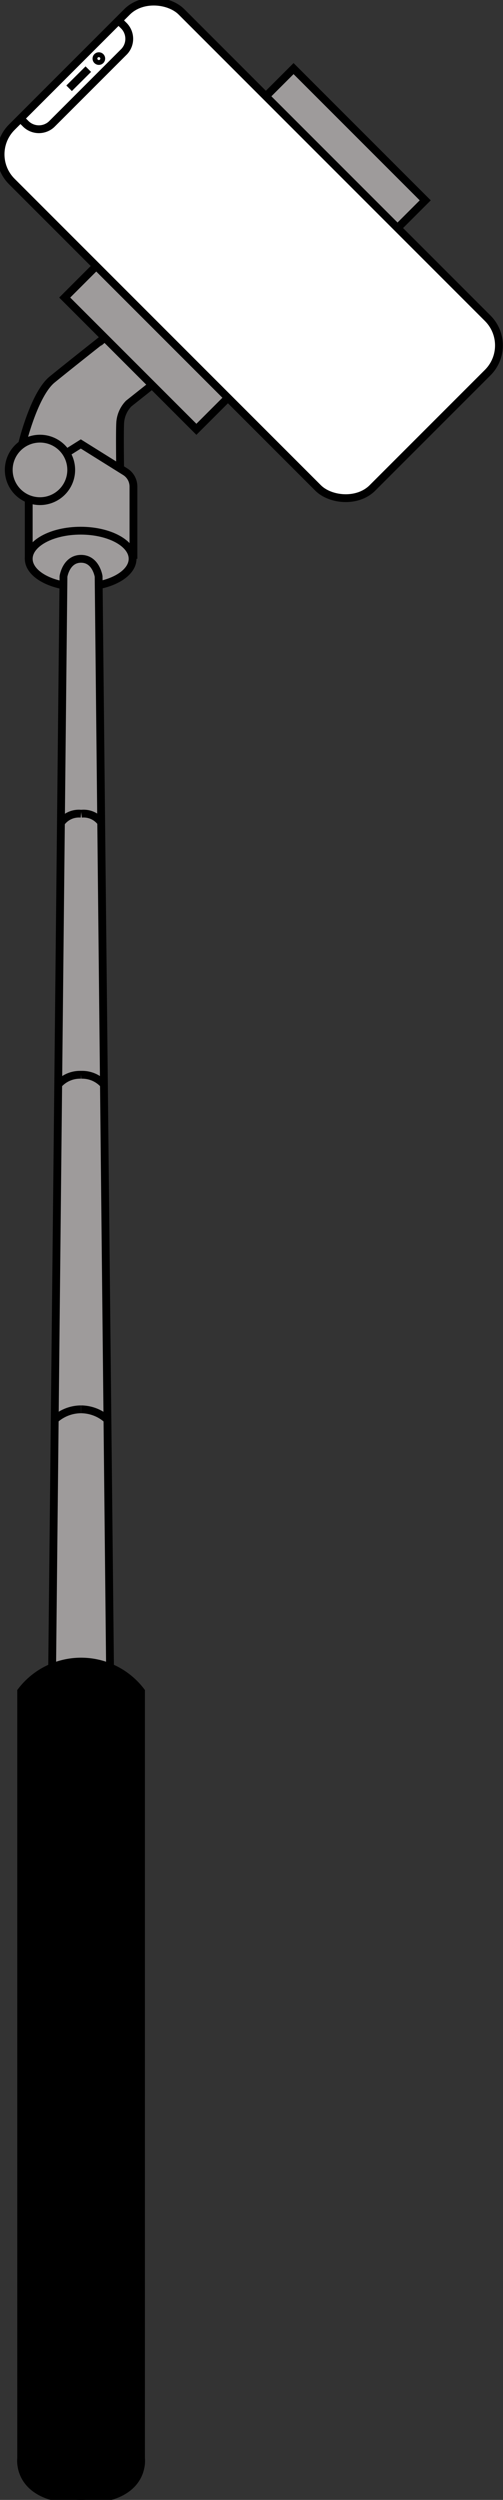 <svg id="Capa_1" data-name="Capa 1" xmlns="http://www.w3.org/2000/svg" viewBox="0 0 64.42 320"><rect x="0" y="0" width="64.42" height="320" fill="#333333" stroke="none"/><defs><style>.cls-1{fill:#9e9b9b;}.cls-1,.cls-2,.cls-3,.cls-4{stroke:#000;stroke-miterlimit:10;}.cls-2{fill:#fff;}.cls-3{fill:none;}</style></defs><path class="cls-1" d="M15.39,60.15s-.07-4.44,0-6a3.89,3.89,0,0,1,1.09-2.49l3.05-2.42-6.08-6.07-.09.08S9,46.69,6.68,48.58s-3.84,8.23-3.84,8.23"/><path class="cls-1" d="M17.09,71.53V62.26A2.24,2.24,0,0,0,16,60.36l-5.65-3.53L4.74,60.36a2.24,2.24,0,0,0-1.06,1.9v9.27"/><path class="cls-1" d="M9.12,60.15a4,4,0,1,1-4-4A4,4,0,0,1,9.12,60.15Z"/><rect class="cls-1" x="19.45" y="11.14" width="23.85" height="41.45" transform="translate(31.72 -12.85) rotate(45)"/><rect class="cls-2" x="16.63" y="-0.67" width="30.72" height="65.31" rx="4.92" transform="translate(-13.25 31.99) rotate(-45)"/><path class="cls-3" d="M15.18,2.61l.61.61a2.39,2.39,0,0,1,.13,3.37L6.6,15.91a2.39,2.39,0,0,1-3.37-.13l-.61-.61"/><line class="cls-2" x1="8.85" y1="11.3" x2="11.31" y2="8.85"/><circle class="cls-2" cx="12.66" cy="7.5" r="0.31"/><ellipse class="cls-1" cx="10.33" cy="71.53" rx="6.65" ry="3.6"/><path class="cls-1" d="M14.09,213.32,12.63,73.78s-.34-2.25-2.25-2.25-2.25,2.25-2.25,2.25L6.68,213.32"/><path class="cls-1" d="M7.8,105.34a2.81,2.81,0,0,1,2.58-1.18"/><path class="cls-1" d="M13,105.34a2.79,2.79,0,0,0-2.58-1.18"/><path class="cls-1" d="M7.46,138.83a3.7,3.7,0,0,1,2.92-1.25"/><path class="cls-1" d="M13.31,138.83a3.71,3.71,0,0,0-2.93-1.25"/><path class="cls-1" d="M7,181.72a5.05,5.05,0,0,1,3.37-1.32"/><path class="cls-1" d="M13.76,181.72a5.1,5.1,0,0,0-3.38-1.32"/><path class="cls-4" d="M10.38,320c8.4,0,7.68-5.31,7.68-5.31V216.5a9.64,9.64,0,0,0-15.35,0v98.19S2,320,10.38,320Z"/></svg>